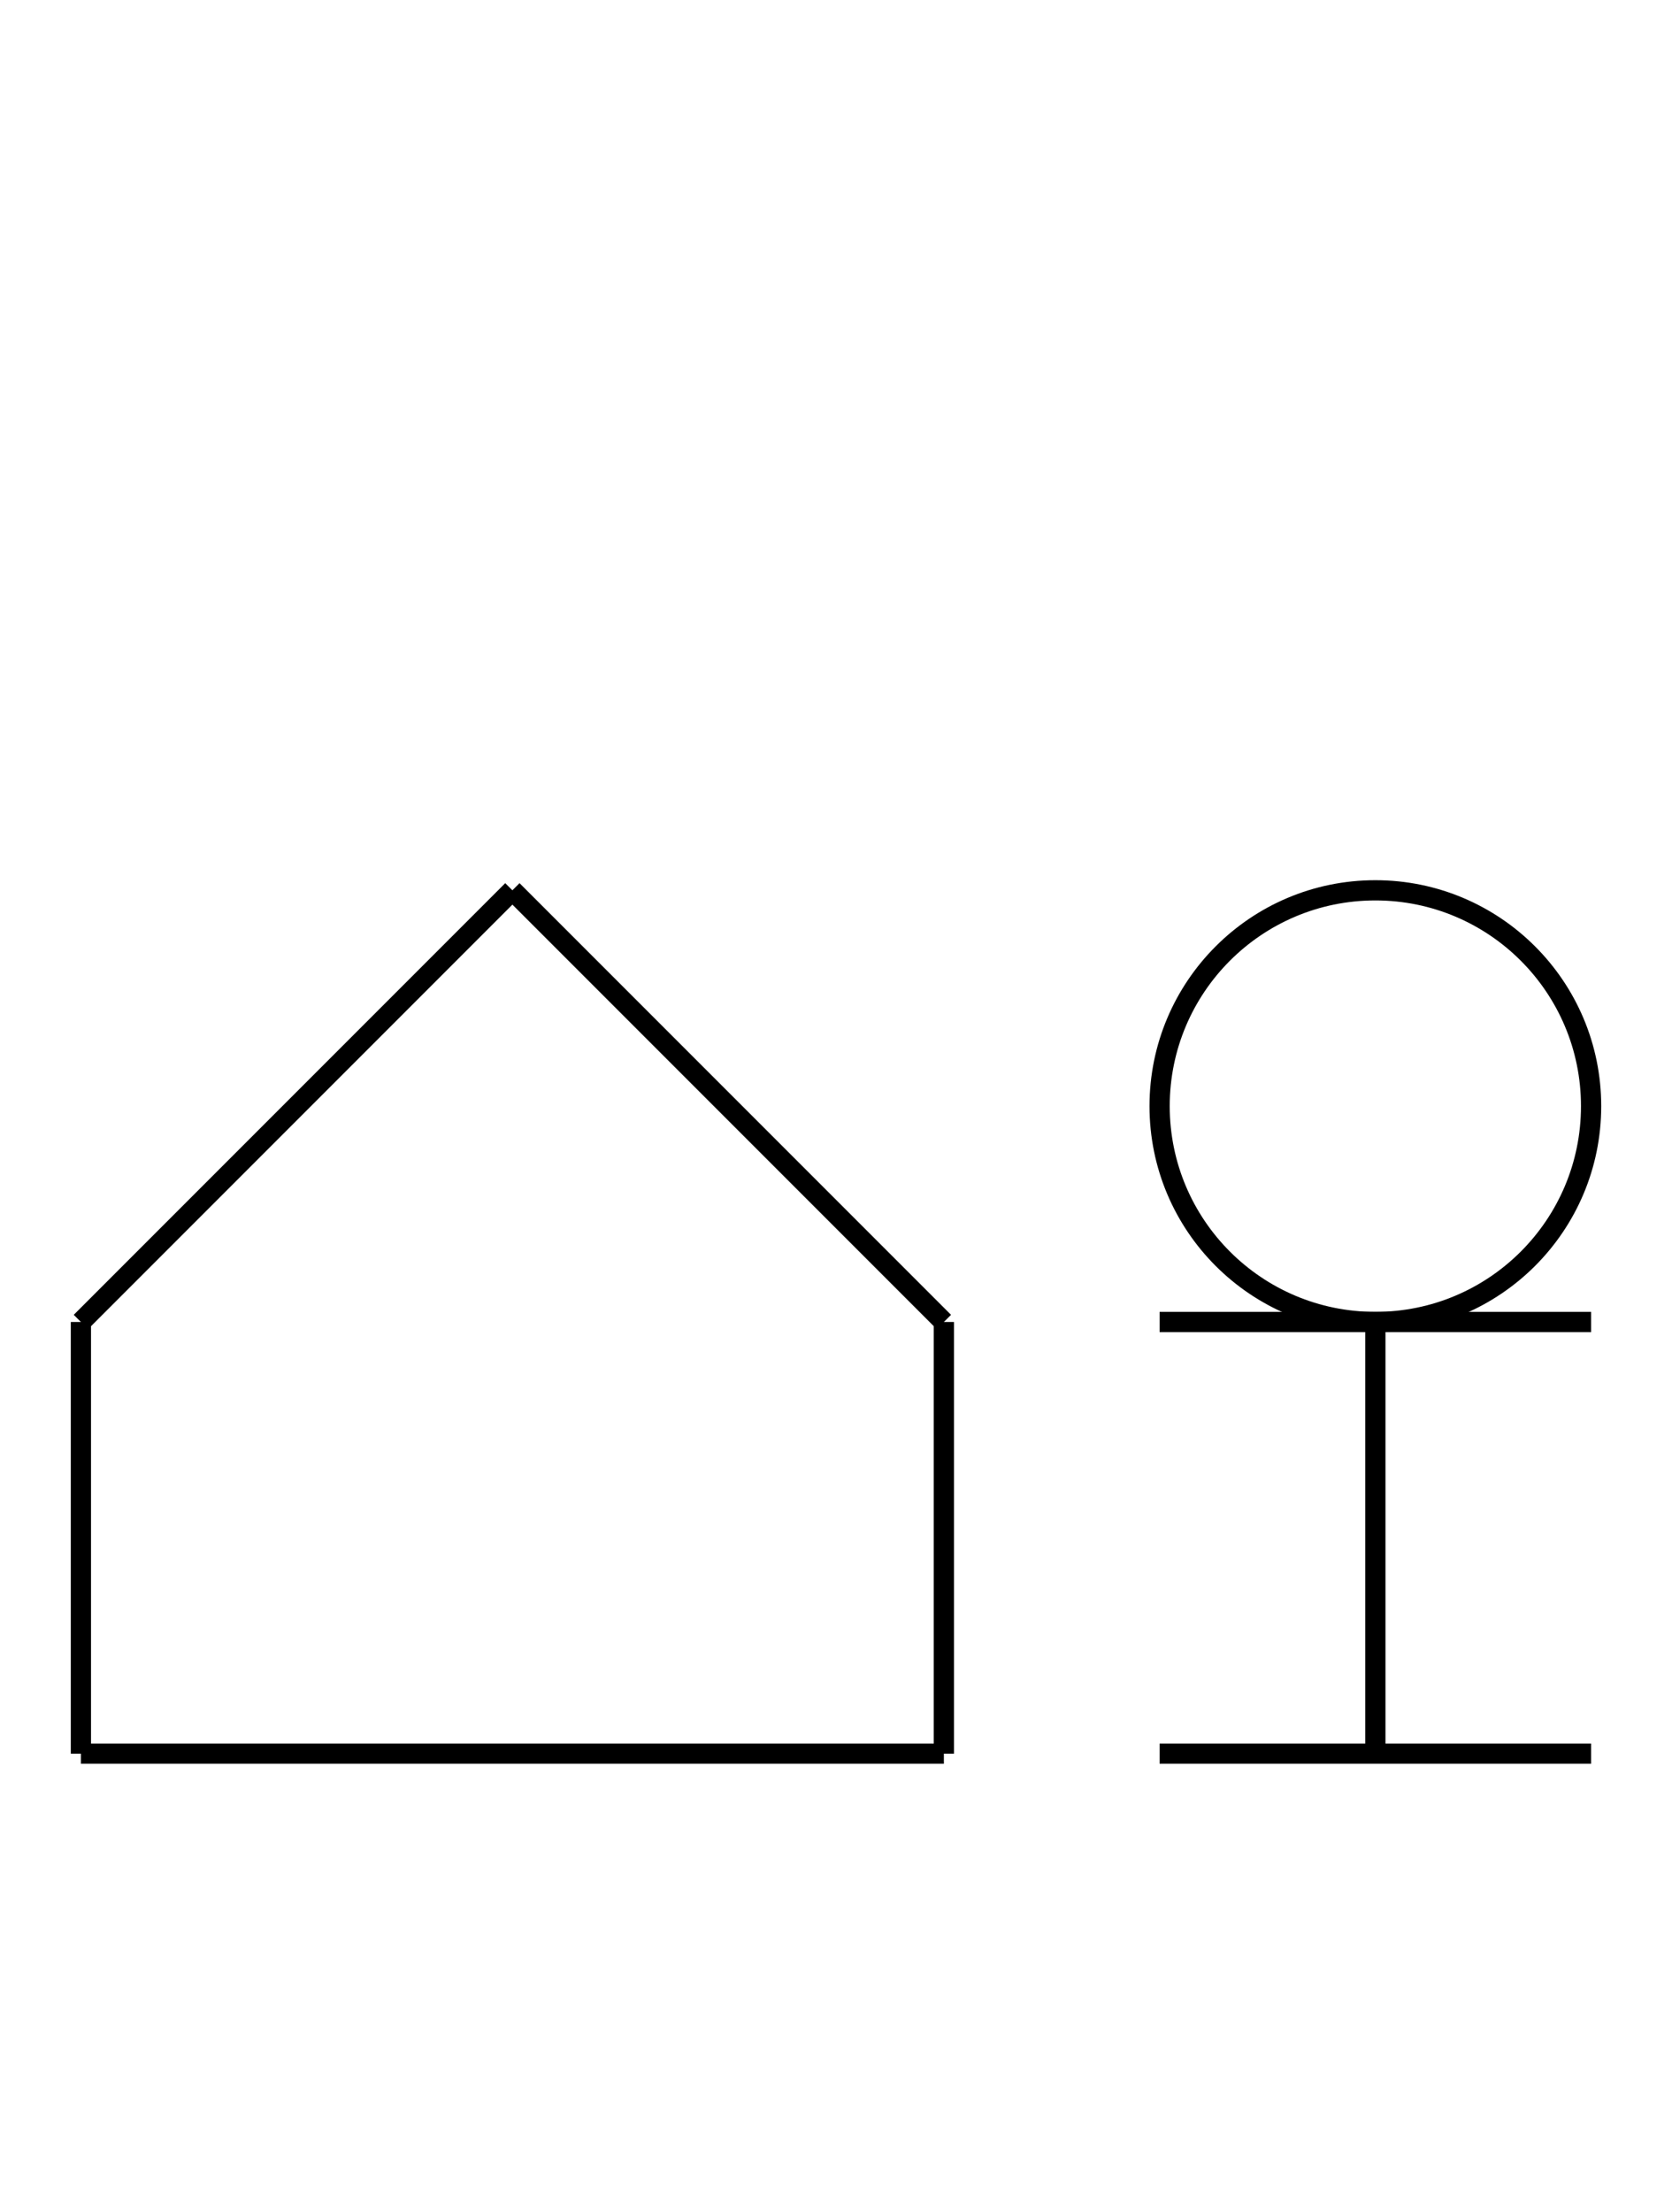 <?xml version="1.0" encoding="UTF-8" standalone="no"?>
<!DOCTYPE svg PUBLIC "-//W3C//DTD SVG 1.0//EN" "http://www.w3.org/TR/2001/REC-SVG-20010904/DTD/svg10.dtd">
<svg xmlns="http://www.w3.org/2000/svg" width="248" height="328">
<style type="text/css">
.brush0 { fill: rgb(255,255,255); }
.pen0 { stroke: rgb(0,0,0); stroke-width: 1; stroke-linejoin: round; }
.font0 { font-size: 11px; font-family: "MS Sans Serif"; }
.pen1 { stroke: rgb(0,0,0); stroke-width: 7; stroke-linejoin: round; }
.brush1 { fill: none; }
.font1 { font-weight: bold; font-size: 16px; font-family: System, sans-serif; }
</style>
<g>
<circle stroke="#000" stroke-width="3" stroke-linejoin="round" cx="204.0" cy="164.0" fill="none" r="32.0"/>
<line stroke="#000" stroke-width="3" stroke-linejoin="round" fill="none" x1="172" x2="236" y1="196" y2="196"/>
<line stroke="#000" stroke-width="3" stroke-linejoin="round" fill="none" x1="204" x2="204" y1="196" y2="260"/>
<line stroke="#000" stroke-width="3" stroke-linejoin="round" fill="none" x1="172" x2="236" y1="260" y2="260"/>
<line stroke="#000" stroke-width="3" stroke-linejoin="round" fill="none" x1="12" x2="12" y1="196" y2="260"/>
<line stroke="#000" stroke-width="3" stroke-linejoin="round" fill="none" x1="12" x2="140" y1="260" y2="260"/>
<line stroke="#000" stroke-width="3" stroke-linejoin="round" fill="none" x1="140" x2="140" y1="260" y2="196"/>
<line stroke="#000" stroke-width="3" stroke-linejoin="round" fill="none" x1="12" x2="76" y1="196" y2="132"/>
<line stroke="#000" stroke-width="3" stroke-linejoin="round" fill="none" x1="76" x2="140" y1="132" y2="196"/>
</g>
</svg>
